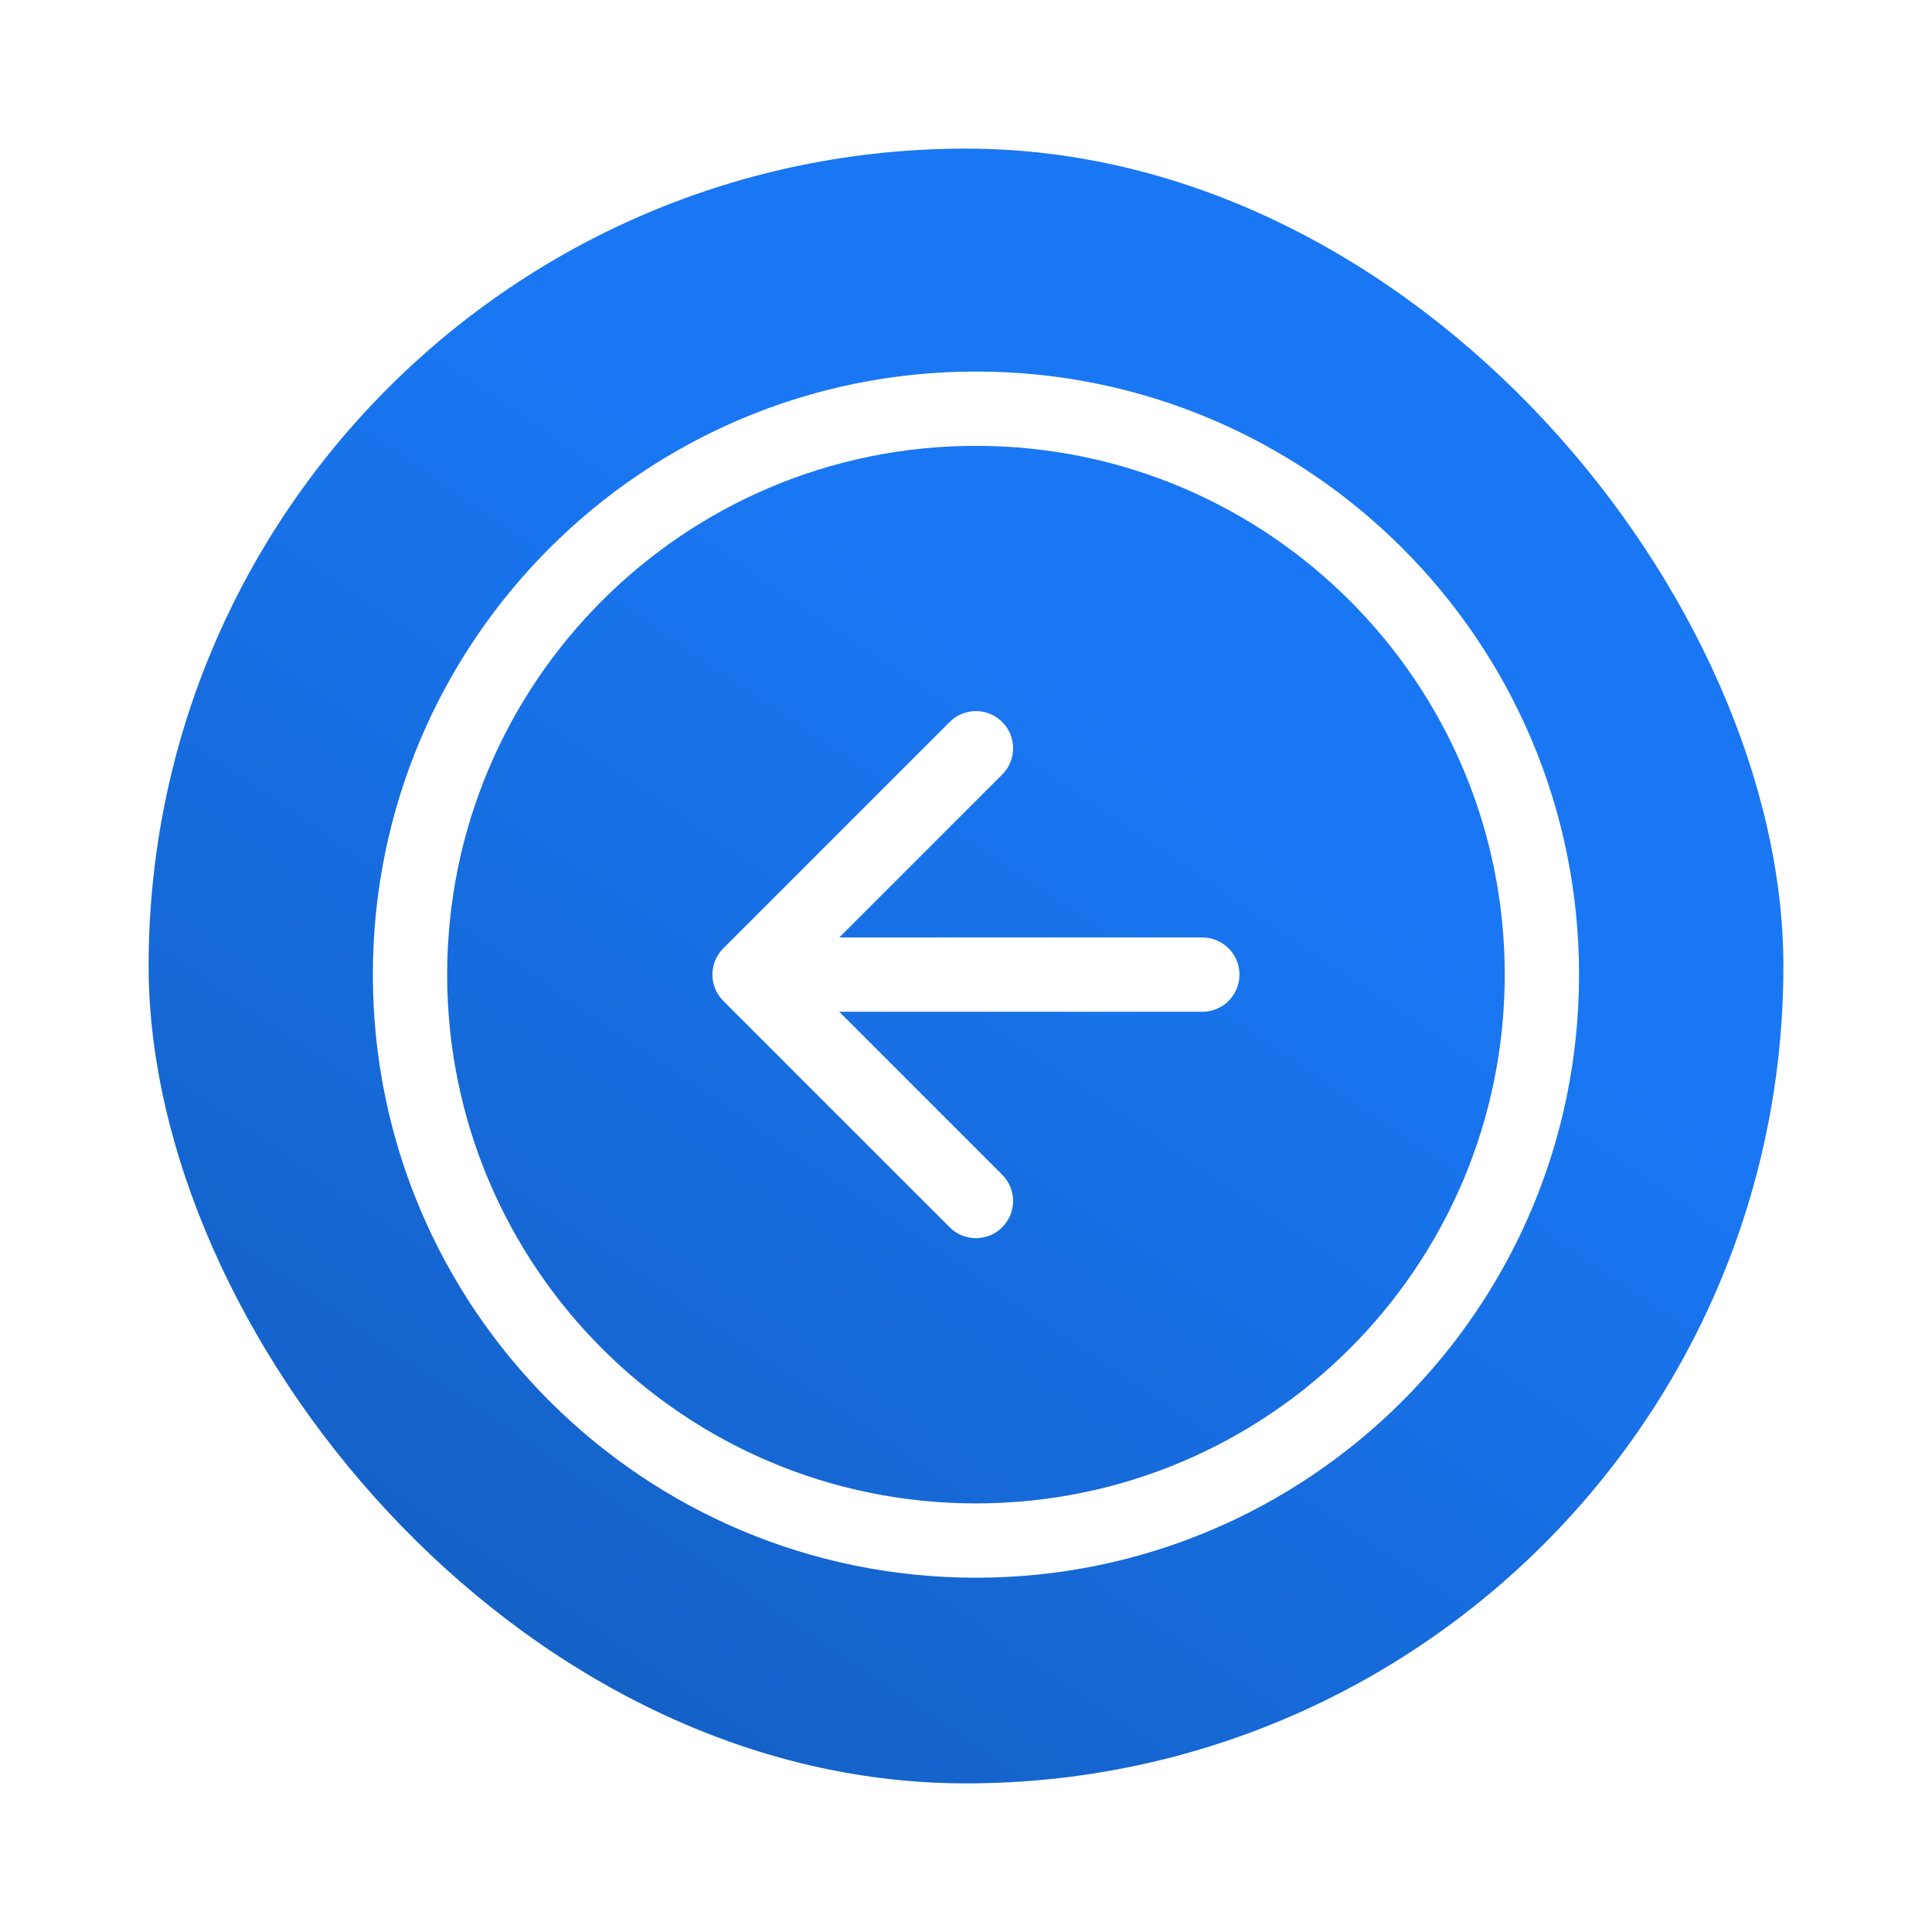 <svg width="104" height="104" viewBox="0 0 104 104" fill="none" xmlns="http://www.w3.org/2000/svg">
<g filter="url(#filter0_d_99_3453)">
<rect x="8" y="6" width="88" height="88" rx="44" fill="url(#paint0_linear_99_3453)"/>
<path fill-rule="evenodd" clip-rule="evenodd" d="M52.535 22C36.815 22 24.071 34.744 24.071 50.465C24.071 66.185 36.815 78.929 52.535 78.929C68.256 78.929 81 66.185 81 50.465C81 34.744 68.256 22 52.535 22ZM20.071 50.465C20.071 32.535 34.606 18 52.535 18C70.465 18 85 32.535 85 50.465C85 68.394 70.465 82.929 52.535 82.929C34.606 82.929 20.071 68.394 20.071 50.465ZM53.95 36.864C54.731 37.645 54.731 38.912 53.95 39.693L45.178 48.464H64.721C65.826 48.464 66.721 49.36 66.721 50.464C66.721 51.569 65.826 52.464 64.721 52.464H45.178L53.95 61.236C54.731 62.017 54.731 63.283 53.95 64.064C53.169 64.846 51.902 64.846 51.121 64.064L38.935 51.879C38.549 51.492 38.353 50.987 38.35 50.48C38.35 50.475 38.35 50.47 38.35 50.464C38.35 50.461 38.35 50.458 38.35 50.455C38.351 50.182 38.407 49.922 38.507 49.686C38.594 49.478 38.718 49.283 38.879 49.108C38.9 49.087 38.921 49.065 38.942 49.044L51.121 36.864C51.902 36.083 53.169 36.083 53.95 36.864Z" fill="white"/>
</g>
<defs>
<filter id="filter0_d_99_3453" x="0" y="0" width="104" height="104" filterUnits="userSpaceOnUse" color-interpolation-filters="sRGB">
<feFlood flood-opacity="0" result="BackgroundImageFix"/>
<feColorMatrix in="SourceAlpha" type="matrix" values="0 0 0 0 0 0 0 0 0 0 0 0 0 0 0 0 0 0 127 0" result="hardAlpha"/>
<feOffset dy="2"/>
<feGaussianBlur stdDeviation="4"/>
<feComposite in2="hardAlpha" operator="out"/>
<feColorMatrix type="matrix" values="0 0 0 0 0.114 0 0 0 0 0.122 0 0 0 0 0.137 0 0 0 0.24 0"/>
<feBlend mode="normal" in2="BackgroundImageFix" result="effect1_dropShadow_99_3453"/>
<feBlend mode="normal" in="SourceGraphic" in2="effect1_dropShadow_99_3453" result="shape"/>
</filter>
<linearGradient id="paint0_linear_99_3453" x1="52" y1="30.75" x2="3.025" y2="102.942" gradientUnits="userSpaceOnUse">
<stop stop-color="#1977F3"/>
<stop offset="1" stop-color="#1257B3"/>
</linearGradient>
</defs>
</svg>
